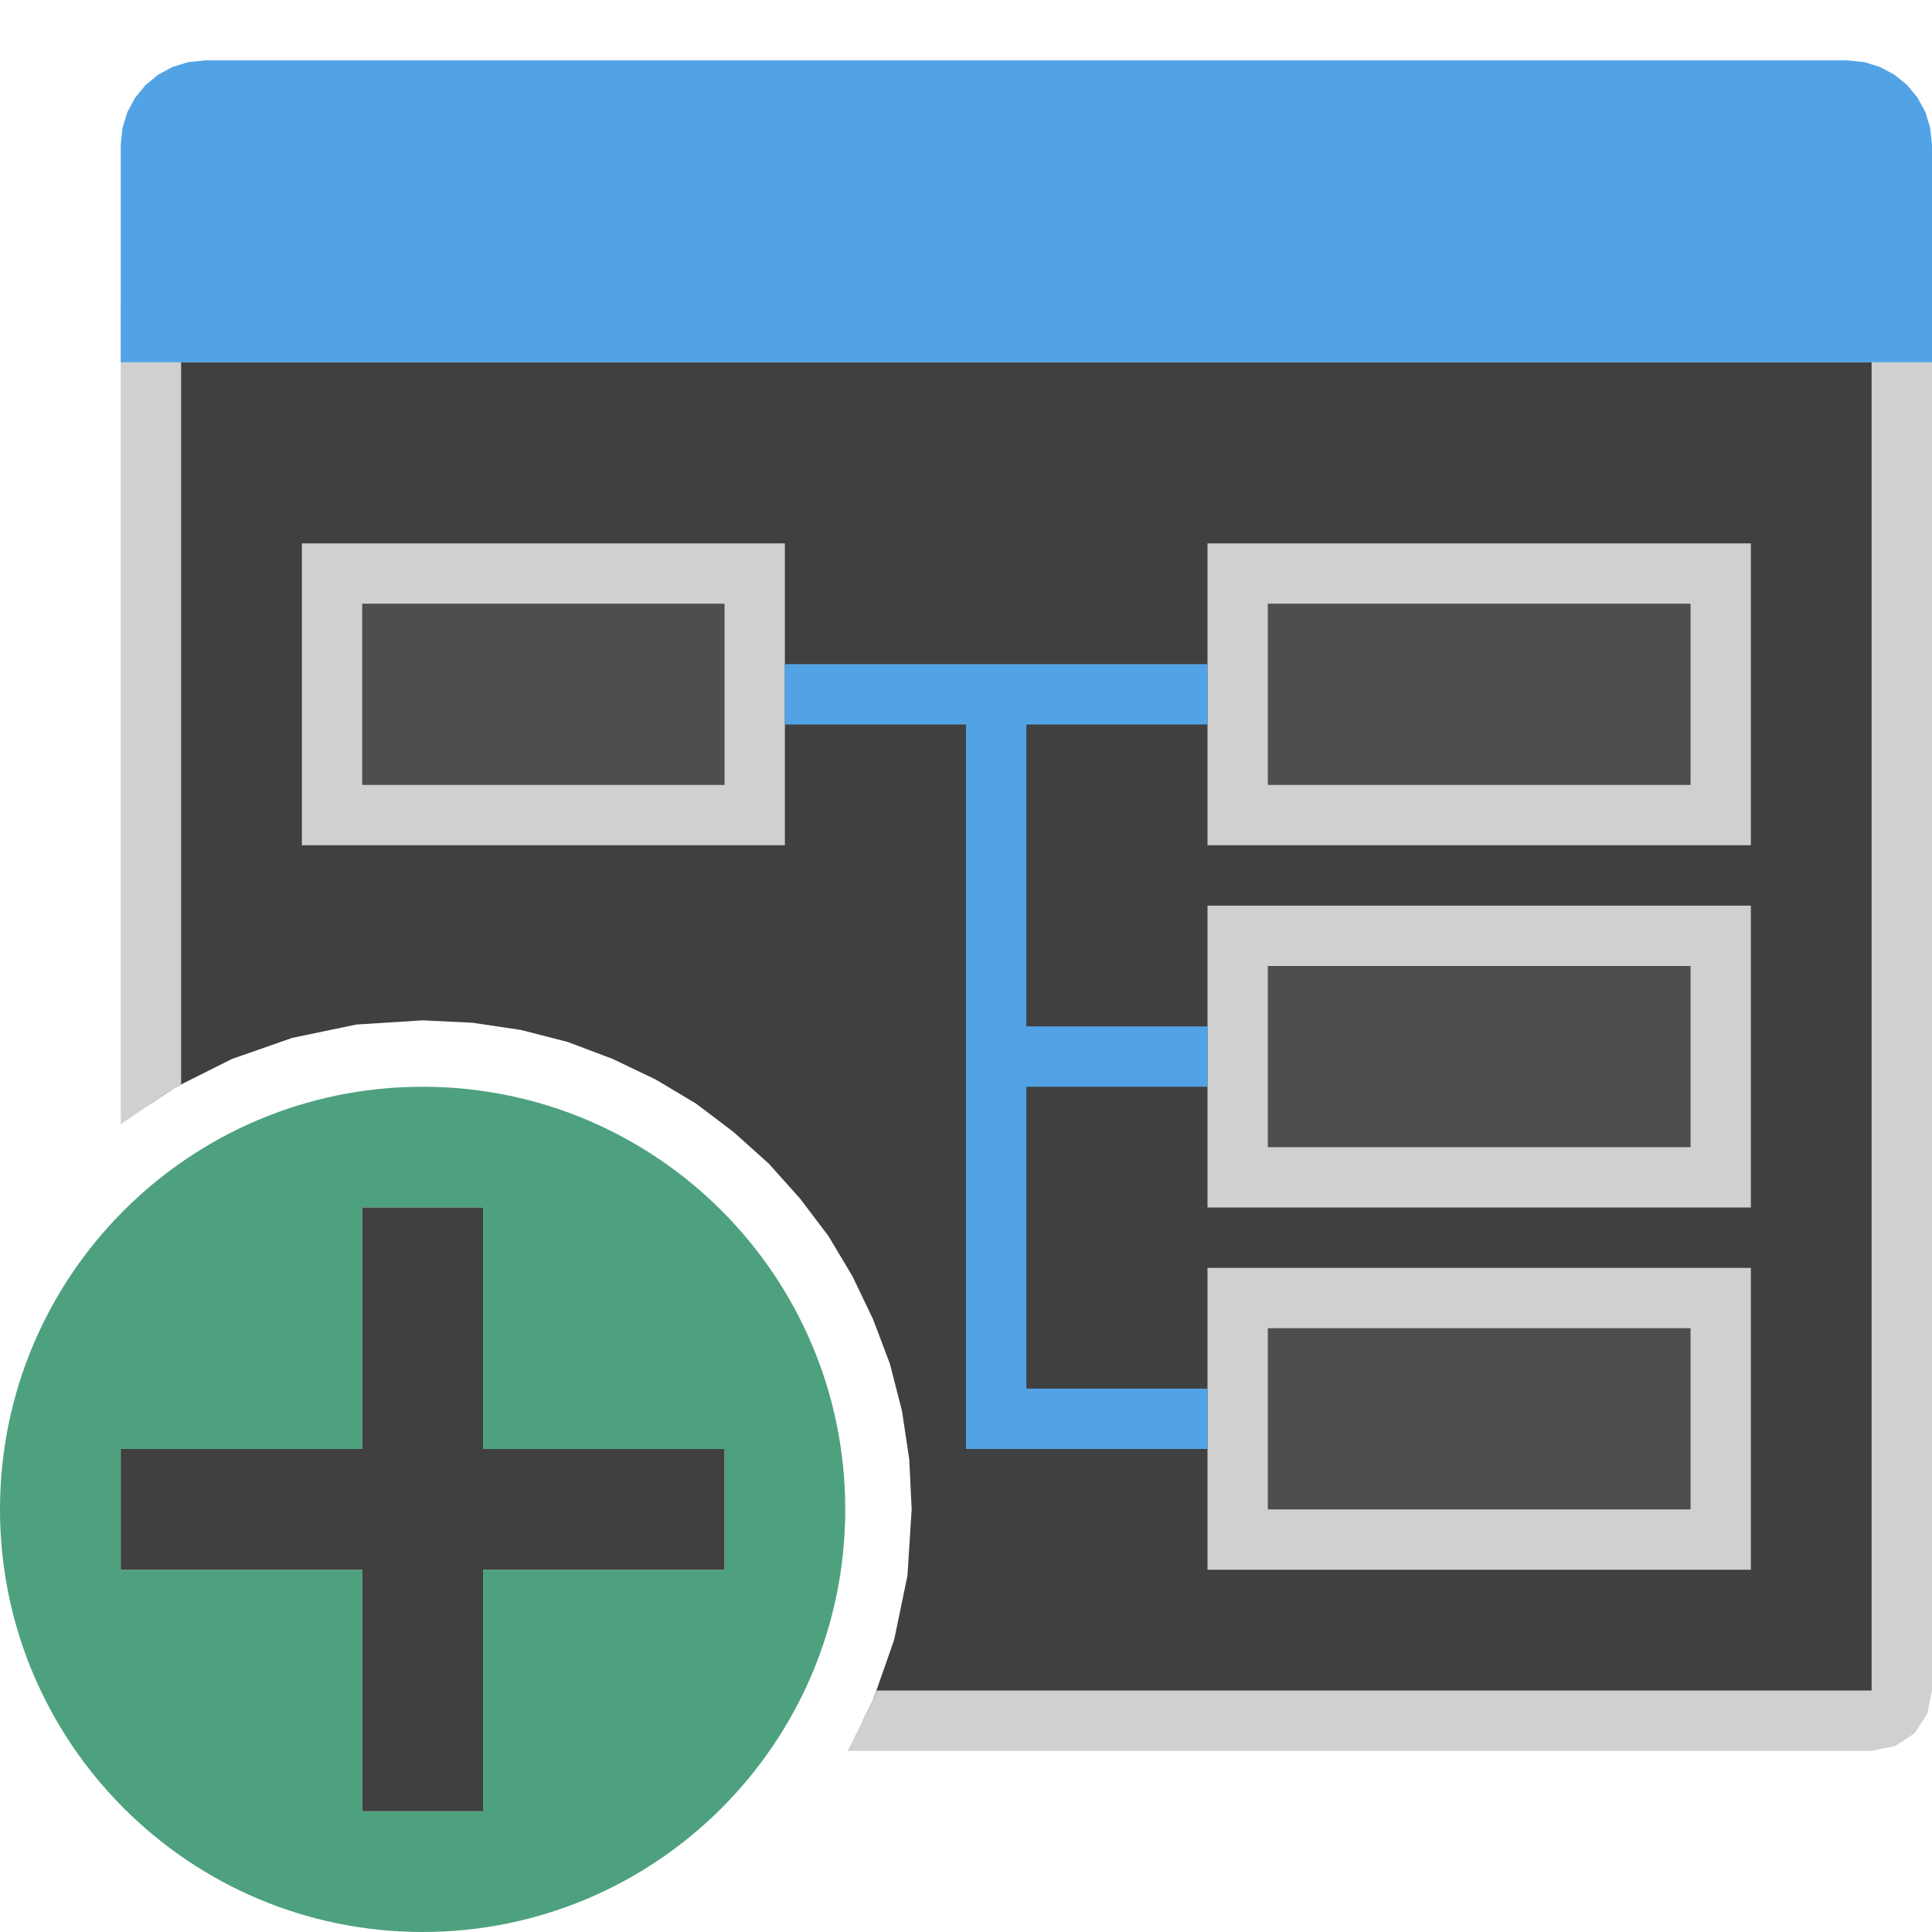 <?xml version="1.0" encoding="UTF-8"?>
<!DOCTYPE svg PUBLIC "-//W3C//DTD SVG 1.1//EN" "http://www.w3.org/Graphics/SVG/1.1/DTD/svg11.dtd">
<svg version="1.1" id="Layer_1" xmlns="http://www.w3.org/2000/svg" xmlns:xlink="http://www.w3.org/1999/xlink" x="0px" y="0px" width="32px" height="32px" viewBox="0 0 32 32" enable-background="new 0 0 32 32" xml:space="preserve">
  <g id="main">
    <g id="icon">
      <path d="M2.5,18.28L2.904,18.01L3.841,17.54L4.843,17.19L5.899,16.97L7,16.9L7.828,16.94L8.632,17.06L9.409,17.26L10.15,17.54L10.86,17.88L11.53,18.28L12.15,18.75L12.73,19.27L13.25,19.85L13.72,20.47L14.12,21.14L14.46,21.85L14.74,22.59L14.94,23.37L15.06,24.17L15.1,25L15.03,26.1L14.81,27.16L14.46,28.16L14.29,28.5L31,28.5L31.19,28.46L31.35,28.35L31.46,28.19L31.5,28L31.5,5.5L2.5,5.5zz" fill="#404040"/>
      <path d="M2,18.63L2.042,18.59L2.904,18.01L3,17.96L3,6L31,6L31,28L14.52,28L14.46,28.16L14.04,29L31,29L31.39,28.92L31.71,28.71L31.92,28.39L32,28L32,5L2,5zz" fill="#D0D0D0"/>
      <path d="M3.118,1.029L2.855,1.11L2.617,1.239L2.41,1.41L2.239,1.617L2.11,1.855L2.029,2.118L2,2.4L2,6L32,6L32,2.4L31.97,2.118L31.89,1.855L31.76,1.617L31.59,1.41L31.38,1.239L31.14,1.11L30.88,1.029L30.6,1L3.4,1zz" fill="#51A3E5"/>
      <path d="M5,14L13,14L13,9L5,9zM12,10L12,13L6,13L6,10zz" fill-rule="evenodd" fill="#D0D0D0"/>
      <path d="M6,13L12,13L12,10L6,10zz" fill-rule="evenodd" fill="#707070" opacity="0.3"/>
      <path d="M20,14L29,14L29,9L20,9zM28,10L28,13L21,13L21,10zz" fill-rule="evenodd" fill="#D0D0D0"/>
      <path d="M21,13L28,13L28,10L21,10zz" fill-rule="evenodd" fill="#707070" opacity="0.3"/>
      <path d="M20,20L29,20L29,15L20,15zM28,16L28,19L21,19L21,16zz" fill-rule="evenodd" fill="#D0D0D0"/>
      <path d="M21,19L28,19L28,16L21,16zz" fill-rule="evenodd" fill="#707070" opacity="0.3"/>
      <path d="M20,26L29,26L29,21L20,21zM28,22L28,25L21,25L21,22zz" fill-rule="evenodd" fill="#D0D0D0"/>
      <path d="M21,25L28,25L28,22L21,22zz" fill-rule="evenodd" fill="#707070" opacity="0.3"/>
      <path d="M13,12L16,12L16,17L16,18L16,23L16,24L17,24L20,24L20,23L17,23L17,18L20,18L20,17L17,17L17,12L20,12L20,11L13,11zz" fill-rule="evenodd" fill="#51A3E5"/>
    </g>
    <g id="overlay">
      <path d="M7,18c-3.866,0,-7,3.134,-7,7c0,3.866,3.134,7,7,7s7,-3.134,7,-7C14,21.134,10.866,18,7,18zM8,26v4H6v-4H2v-2h4v-4h2v4h4v2H8z" fill-rule="evenodd" fill="#4EA17E"/>
      <polygon points="12,24 8,24 8,20 6,20 6,24 2,24 2,26 6,26 6,30 8,30 8,26 12,26" fill-rule="evenodd" fill="#404040" stroke-linejoin="miter"/>
    </g>
  </g>
</svg>
